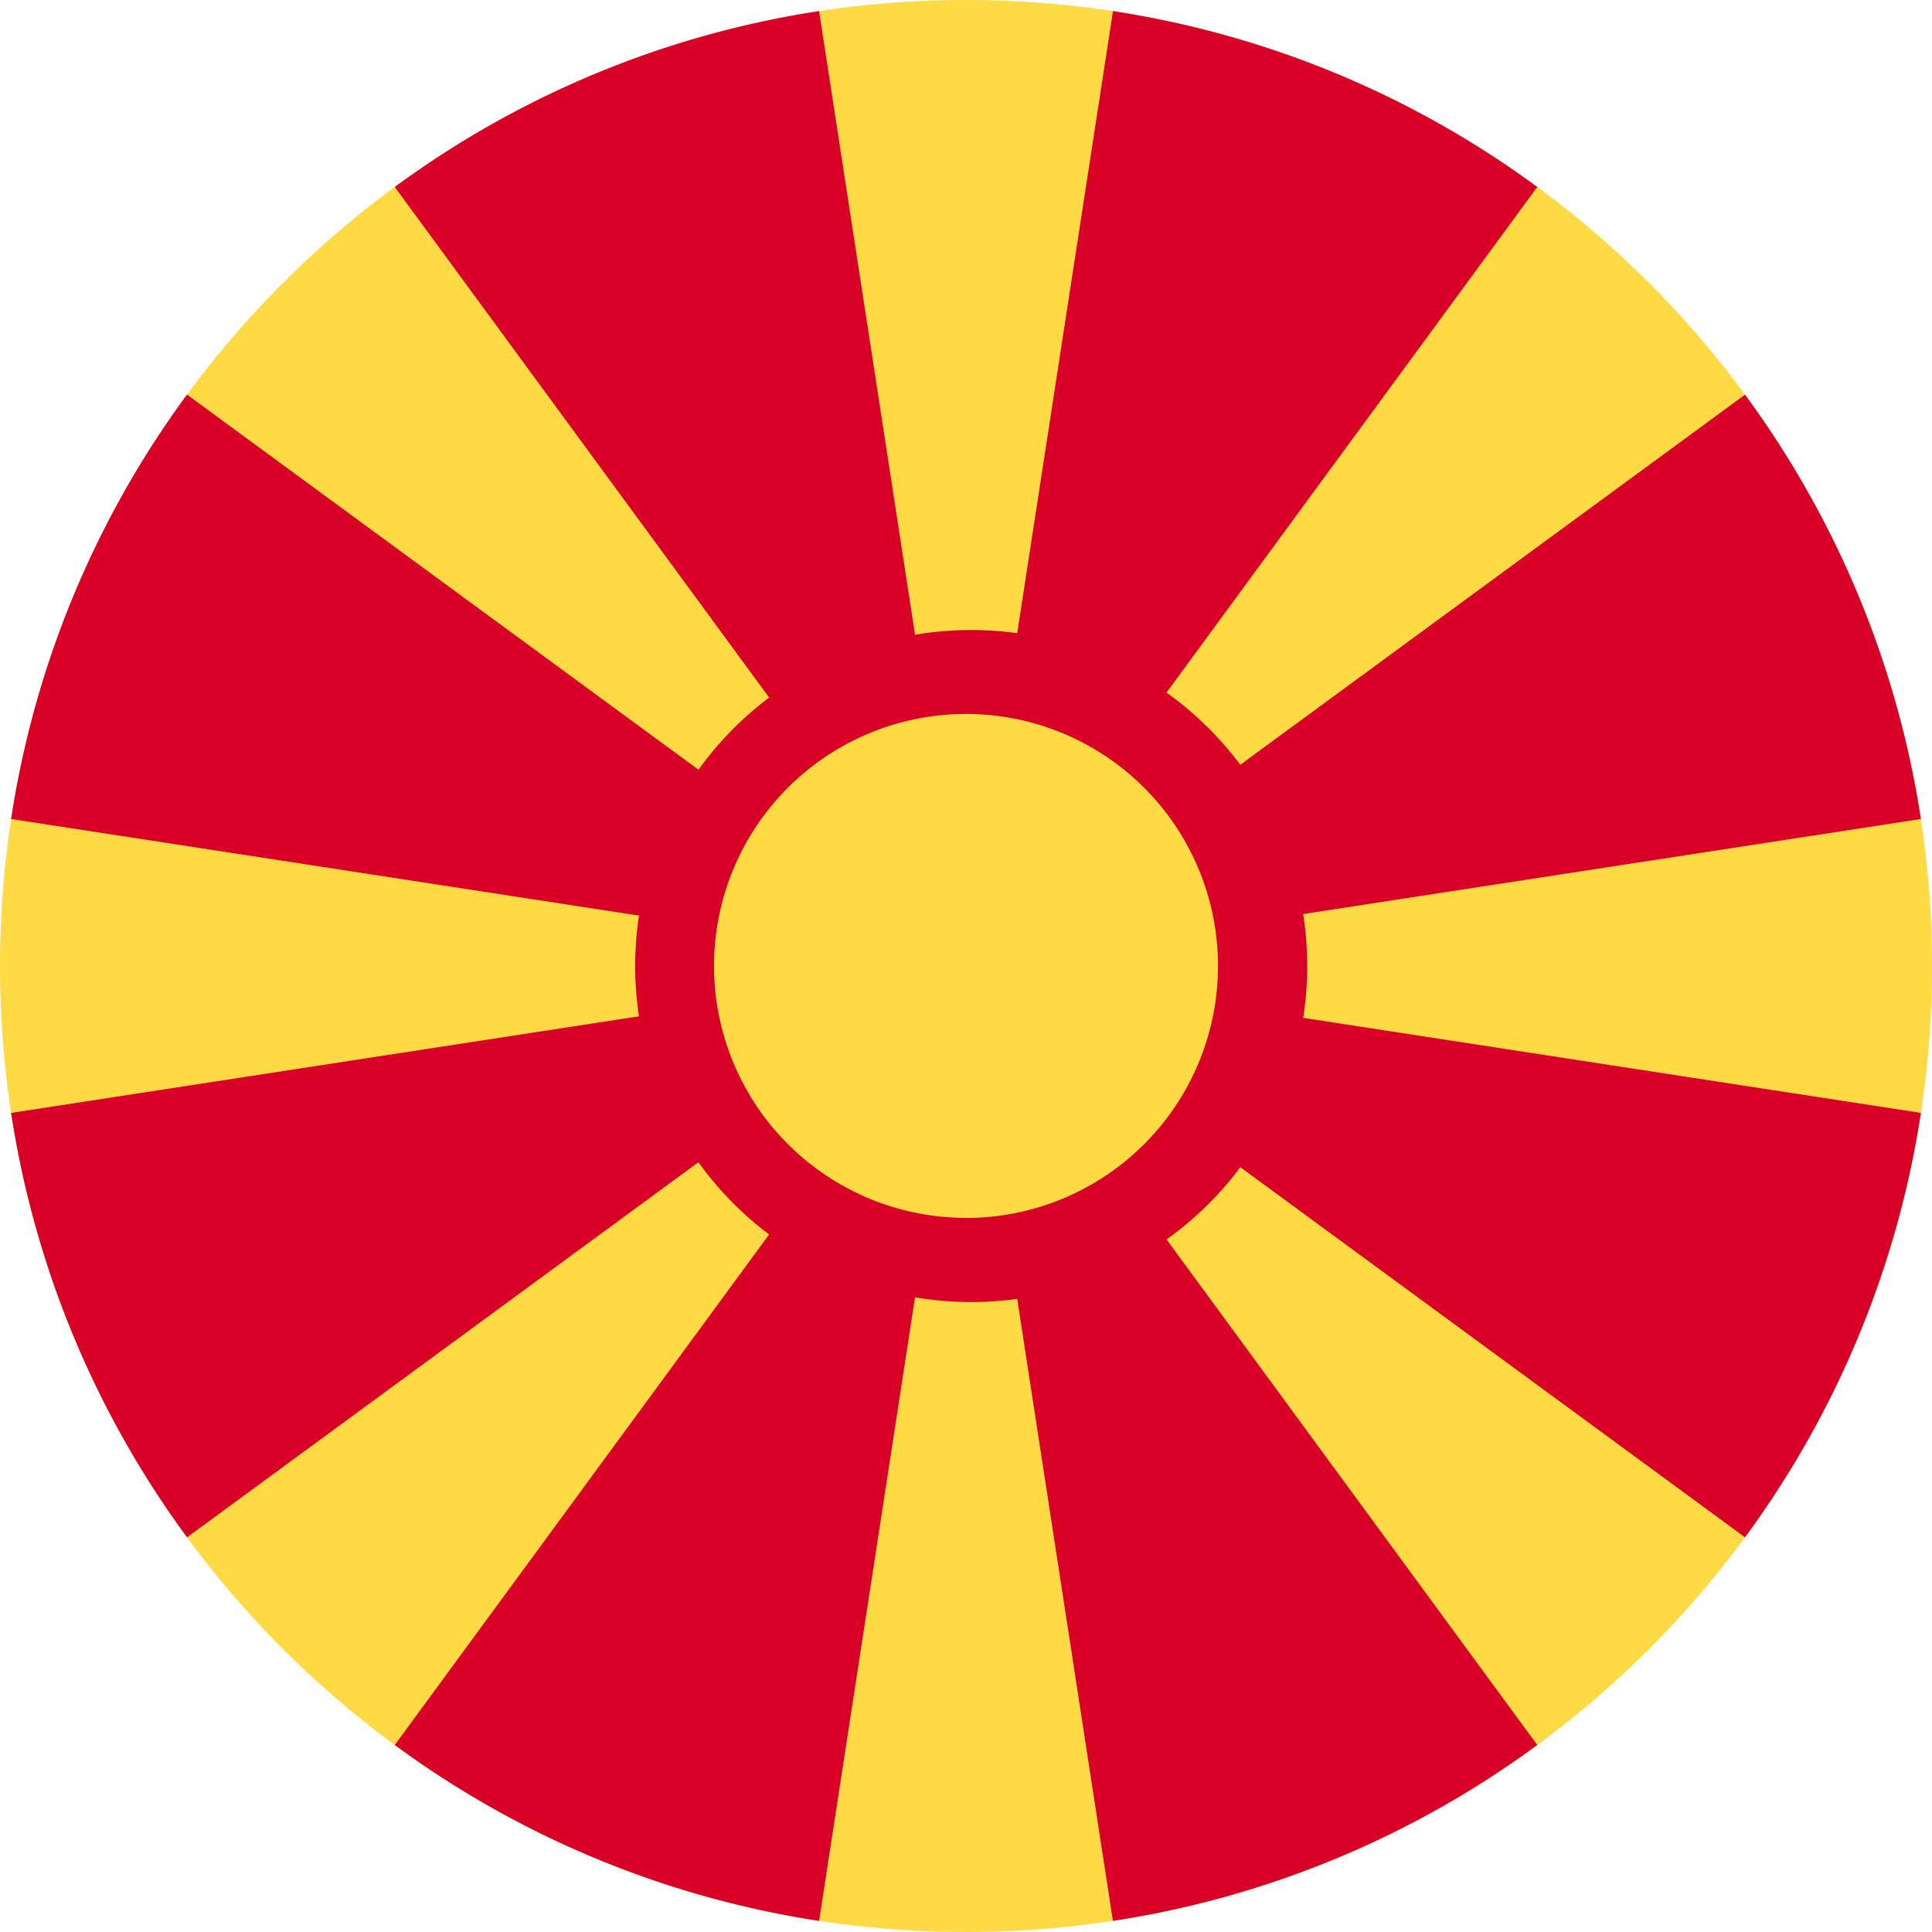 <svg width="24" height="24" fill="none" xmlns="http://www.w3.org/2000/svg"><path d="M12 24c6.627 0 12-5.373 12-12S18.627 0 12 0 0 5.373 0 12s5.373 12 12 12Z" fill="#FFDA44"/><path d="M13.825 23.862a11.937 11.937 0 0 0 5.271-2.185L12 12l1.825 11.862ZM10.175.138a11.937 11.937 0 0 0-5.271 2.185L12 12 10.175.138ZM4.904 21.677a11.936 11.936 0 0 0 5.271 2.185L12 12l-7.096 9.677Z" fill="#D80027"/><path d="M2.323 4.902a11.937 11.937 0 0 0-2.185 5.272L12 11.999 2.323 4.902ZM.138 13.825a11.935 11.935 0 0 0 2.186 5.272L12 12 .138 13.825ZM23.862 10.174a11.937 11.937 0 0 0-2.185-5.271L12 11.999l11.862-1.825Z" fill="#D80027"/><path d="M19.096 2.323a11.936 11.936 0 0 0-5.27-2.185L12 12l7.096-9.677ZM21.677 19.097a11.94 11.94 0 0 0 2.185-5.272L12 12l9.677 7.097Z" fill="#D80027"/><path d="M12 16.174a4.174 4.174 0 1 0 0-8.347 4.174 4.174 0 0 0 0 8.347Z" fill="#D80027"/><path d="M12 15.13a3.13 3.13 0 1 0 0-6.261 3.13 3.13 0 0 0 0 6.26Z" fill="#FFDA44"/></svg>